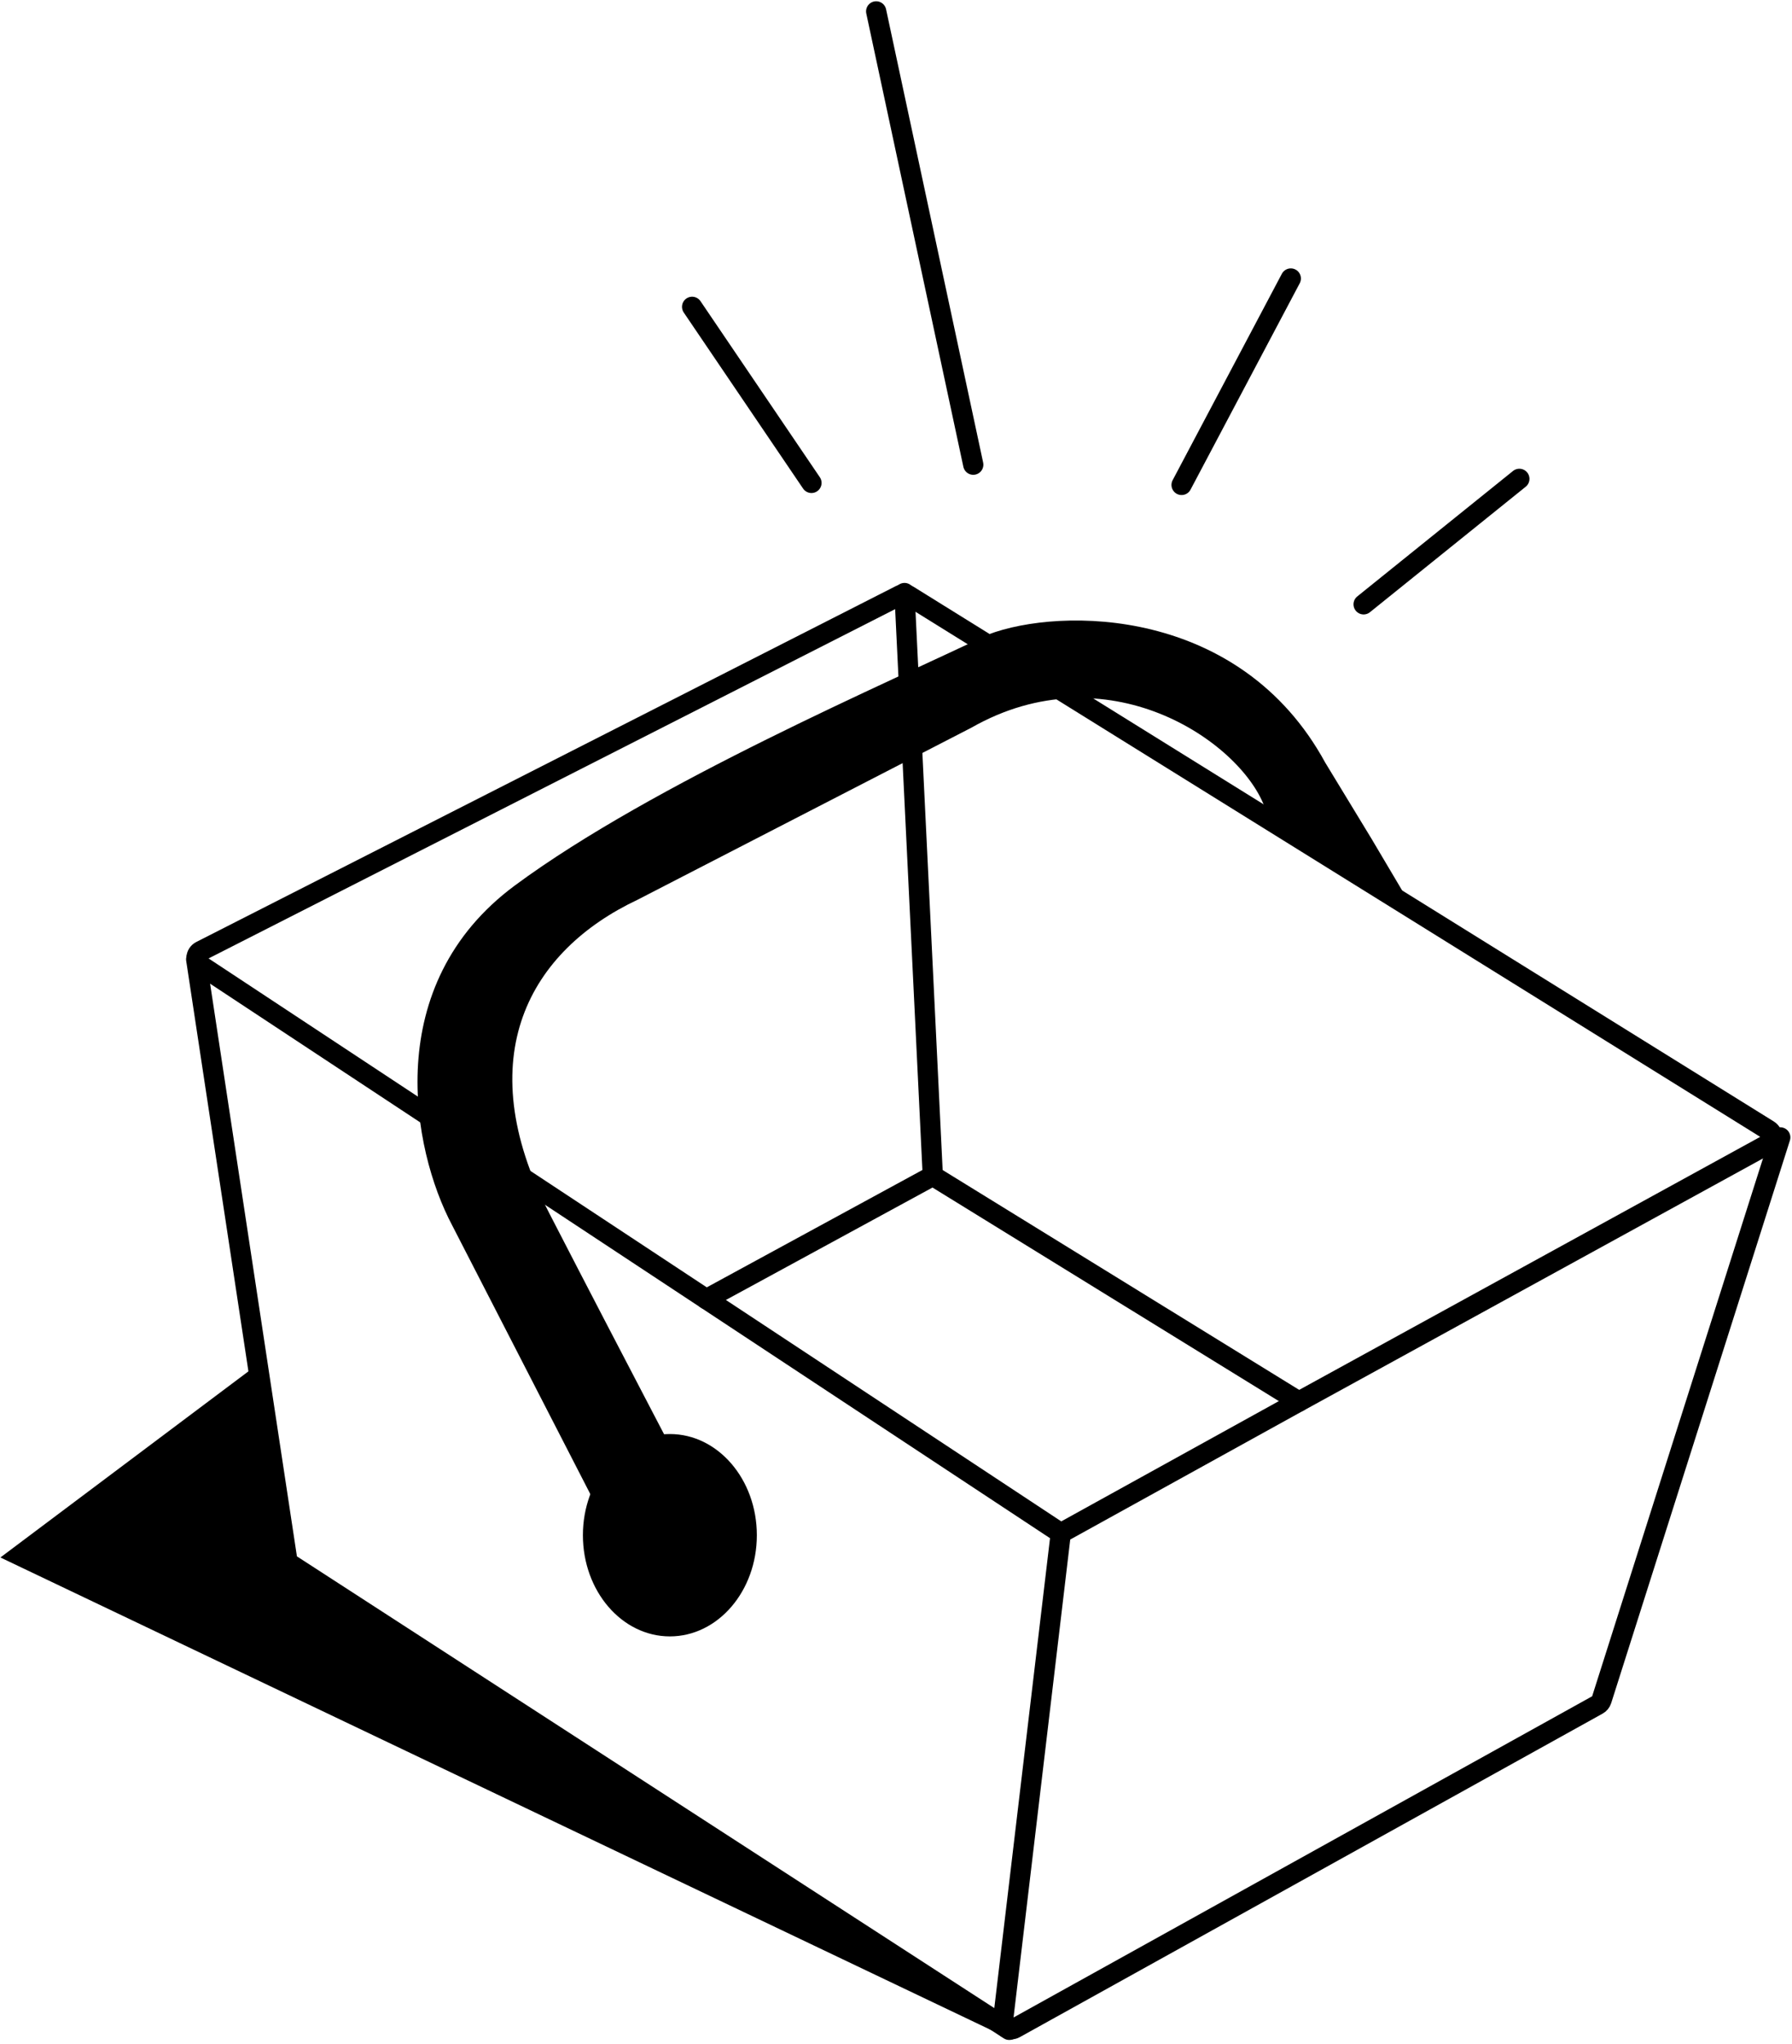 <svg width="443" height="505" viewBox="0 0 443 505" fill="none" xmlns="http://www.w3.org/2000/svg">
<path d="M292.099 119.812L319.099 68.812" stroke="black" stroke-width="5" stroke-linecap="round"/>
<path d="M337.099 149.312L375.599 118.312" stroke="black" stroke-width="5" stroke-linecap="round"/>
<path d="M240.599 114.812L216.599 2.812" stroke="black" stroke-width="5" stroke-linecap="round"/>
<path d="M200.599 119.312L171.099 75.812" stroke="black" stroke-width="5" stroke-linecap="round"/>
<path d="M0.099 384.812L62.099 338.312L70.099 387.312L247 502.523L0.099 384.812Z" fill="black"/>
<path d="M174.599 320.983L230.599 290.523L321.099 346.295" stroke="black" stroke-width="5" stroke-linecap="round"/>
<path d="M174.6 320.983L261.231 378.146C261.852 378.556 262.648 378.587 263.299 378.227L321.1 346.295L437.098 282.67C438.44 281.934 438.492 280.025 437.192 279.217L224.557 147.118C223.963 146.749 223.219 146.717 222.595 147.034L49.664 234.965C48.297 235.66 48.189 237.572 49.469 238.417L174.6 320.983Z" stroke="black" stroke-width="5" stroke-linecap="round"/>
<path d="M223.599 146.523L230.599 290.523" stroke="black" stroke-width="5" stroke-linecap="round"/>
<path d="M262.24 378.812L247.961 499.143C247.769 500.763 249.491 501.919 250.917 501.128L394.98 421.198C395.426 420.95 395.761 420.541 395.916 420.055L440.099 281.023" stroke="black" stroke-width="5" stroke-linecap="round"/>
<path d="M249.5 501.523L71.099 386.023L48.501 237.023" stroke="black" stroke-width="5" stroke-linecap="round"/>
<path d="M111.792 302.771L158.099 392.813L176.099 377.313C170.765 366.813 155.792 338.571 135.792 299.771C115.792 260.971 131.099 234.813 157.599 222.313L240.099 179.813C273.599 160.722 306.432 182.98 312.599 199.313L347.099 220.813L339.099 207.313L327.599 188.405C306.599 149.905 262.292 149.938 244.292 156.771C220.459 168.271 161.491 193.485 127.292 218.771C94.099 243.313 101.792 283.938 111.792 302.771Z" fill="black"/>
<path d="M165.599 404.312C177.473 404.312 187.099 393.12 187.099 379.312C187.099 365.505 177.473 354.312 165.599 354.312C153.725 354.312 144.099 365.505 144.099 379.312C144.099 393.12 153.725 404.312 165.599 404.312Z" fill="black"/>
</svg>
